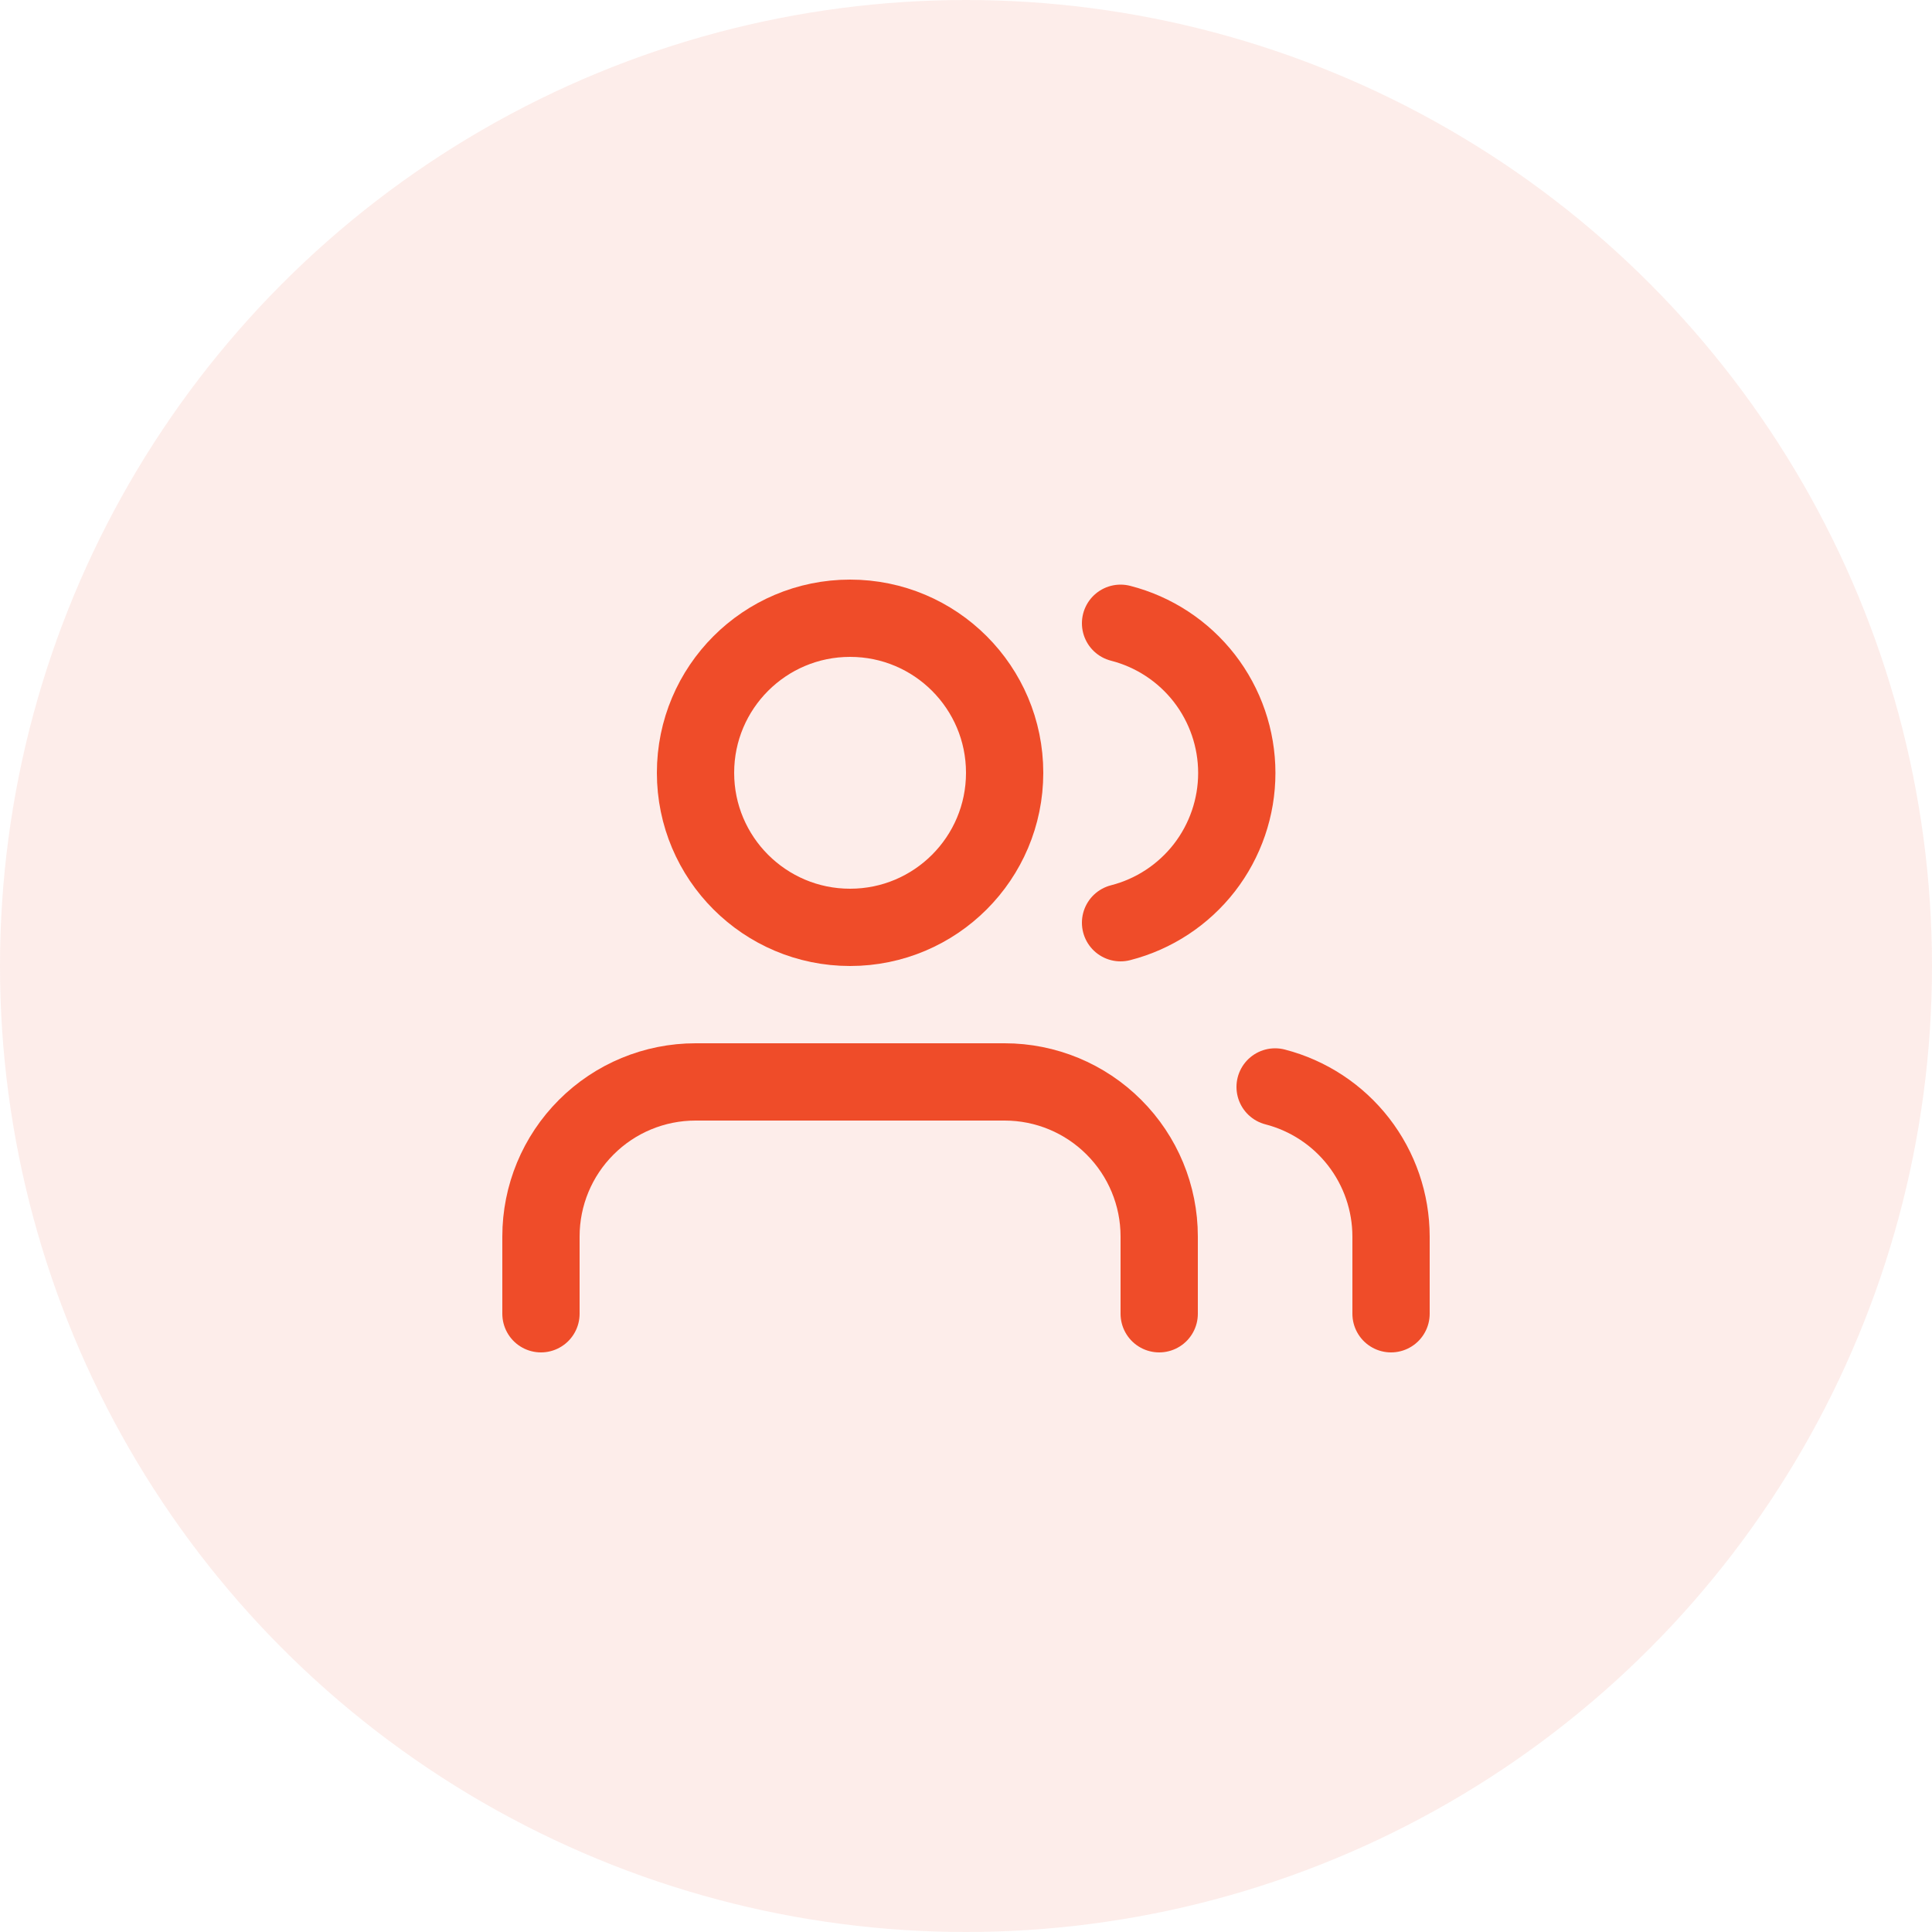 <svg width="50" height="50" viewBox="0 0 50 50" fill="none" xmlns="http://www.w3.org/2000/svg">
<circle cx="25" cy="25" r="25" fill="#EF4C29" fill-opacity="0.1"/>
<path d="M30 34V32C30 30.939 29.579 29.922 28.828 29.172C28.078 28.421 27.061 28 26 28H18C16.939 28 15.922 28.421 15.172 29.172C14.421 29.922 14 30.939 14 32V34" stroke="#EF4C29" stroke-width="2" stroke-linecap="round" stroke-linejoin="round"/>
<path d="M22 24C24.209 24 26 22.209 26 20C26 17.791 24.209 16 22 16C19.791 16 18 17.791 18 20C18 22.209 19.791 24 22 24Z" stroke="#EF4C29" stroke-width="2" stroke-linecap="round" stroke-linejoin="round"/>
<path d="M36 34V32C35.999 31.114 35.704 30.253 35.161 29.552C34.618 28.852 33.858 28.352 33 28.13" stroke="#EF4C29" stroke-width="2" stroke-linecap="round" stroke-linejoin="round"/>
<path d="M29 16.13C29.86 16.35 30.623 16.851 31.168 17.552C31.712 18.254 32.008 19.117 32.008 20.005C32.008 20.893 31.712 21.756 31.168 22.458C30.623 23.159 29.86 23.66 29 23.88" stroke="#EF4C29" stroke-width="2" stroke-linecap="round" stroke-linejoin="round"/>
</svg>
